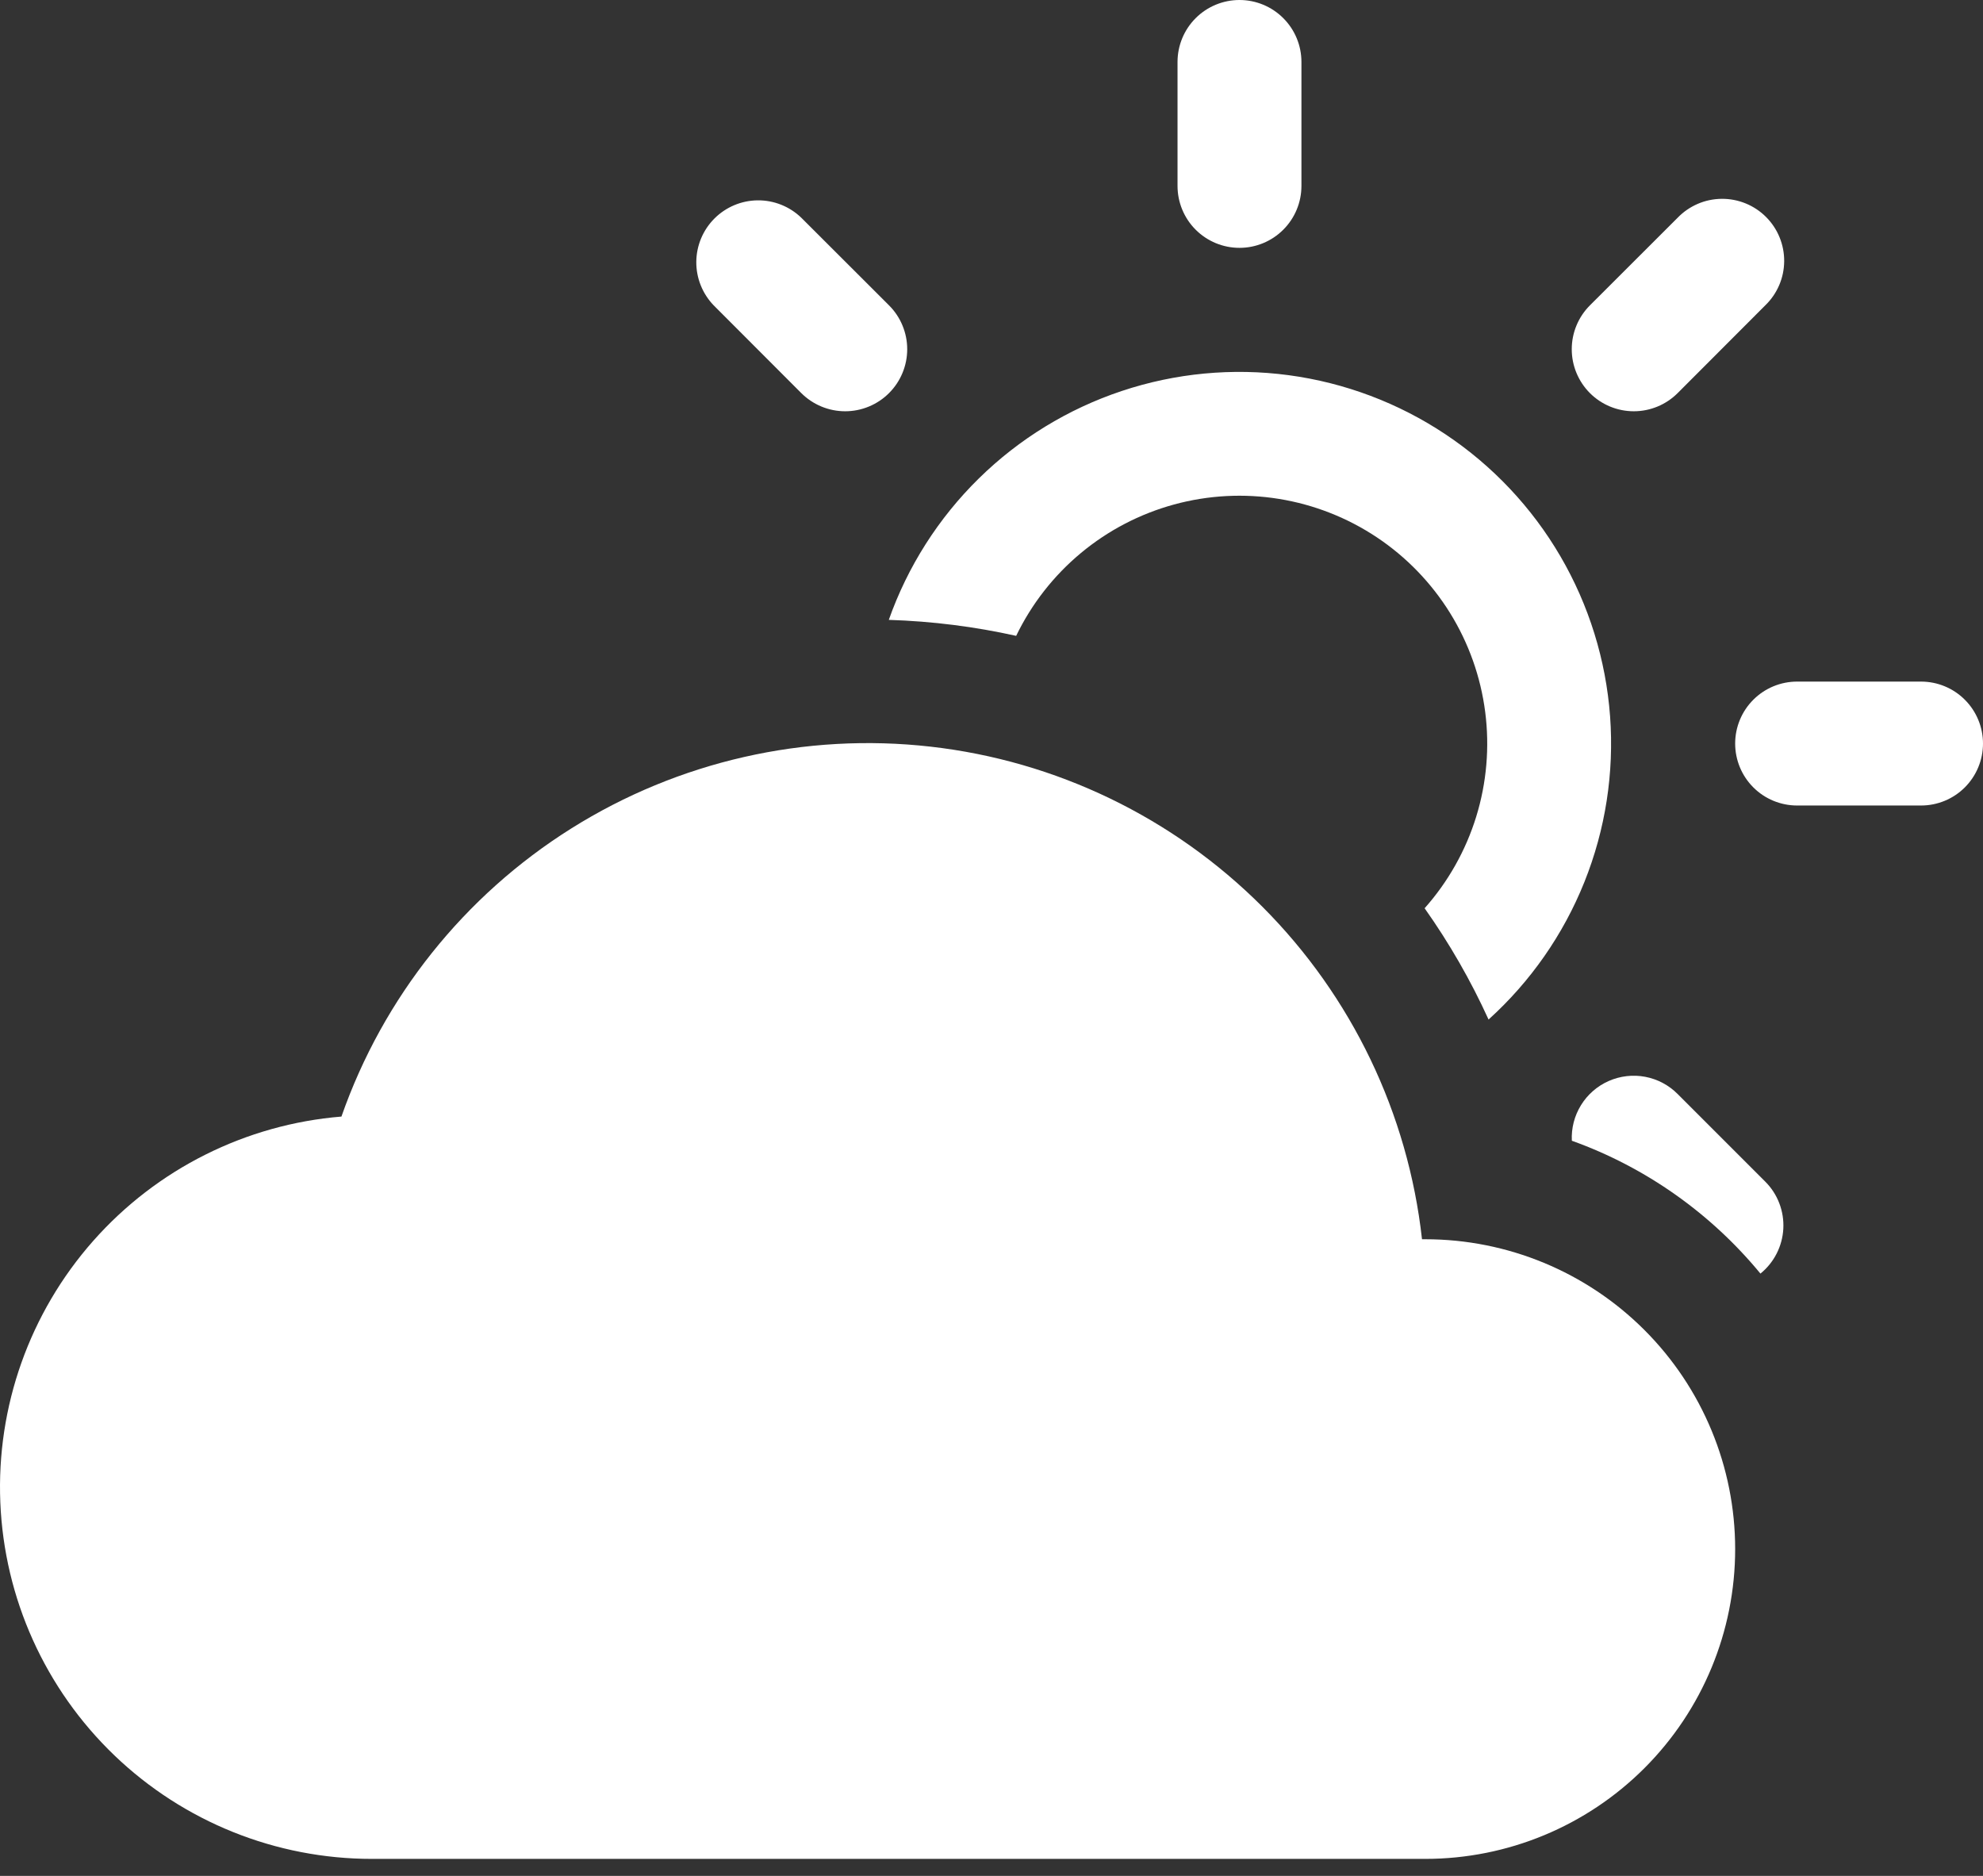 <svg width="111" height="105" viewBox="0 0 111 105" fill="none" xmlns="http://www.w3.org/2000/svg">
<rect x="0" y="0" width="111" height="105" fill="#333333" stroke="none"/>
<path d="M79.598 69.365C78.818 62.333 75.671 55.774 70.674 50.764C65.677 45.755 59.126 42.591 52.096 41.793C45.065 40.995 37.972 42.609 31.979 46.371C25.986 50.133 21.449 55.819 19.112 62.498C13.757 62.937 8.778 65.43 5.219 69.455C1.66 73.481 -0.204 78.727 0.018 84.096C0.239 89.465 2.529 94.54 6.407 98.258C10.285 101.977 15.452 104.052 20.825 104.048H79.786C84.385 104.048 88.796 102.221 92.048 98.969C95.3 95.717 97.127 91.306 97.127 86.707C97.127 82.108 95.3 77.697 92.048 74.445C88.796 71.192 84.385 69.365 79.786 69.365H79.598Z" fill="white"/>
<path d="M72.849 3.468C72.849 2.548 72.484 1.666 71.833 1.016C71.183 0.365 70.301 0 69.381 0C68.461 0 67.579 0.365 66.928 1.016C66.278 1.666 65.913 2.548 65.913 3.468V10.405C65.913 11.325 66.278 12.207 66.928 12.857C67.579 13.508 68.461 13.873 69.381 13.873C70.301 13.873 71.183 13.508 71.833 12.857C72.484 12.207 72.849 11.325 72.849 10.405V3.468ZM98.812 17.092C99.144 16.772 99.408 16.389 99.59 15.966C99.772 15.543 99.867 15.088 99.871 14.627C99.875 14.166 99.787 13.71 99.613 13.284C99.439 12.857 99.181 12.47 98.856 12.145C98.53 11.819 98.143 11.561 97.716 11.387C97.29 11.213 96.834 11.125 96.373 11.129C95.912 11.133 95.457 11.228 95.034 11.41C94.611 11.592 94.228 11.856 93.908 12.187L88.997 17.092C88.346 17.743 87.98 18.626 87.98 19.547C87.98 20.468 88.346 21.351 88.997 22.003C89.649 22.654 90.532 23.02 91.453 23.02C92.374 23.02 93.257 22.654 93.908 22.003L98.812 17.092ZM44.853 12.187C44.199 11.556 43.323 11.206 42.414 11.214C41.505 11.222 40.635 11.587 39.992 12.23C39.349 12.873 38.984 13.743 38.976 14.652C38.968 15.561 39.318 16.437 39.949 17.092L44.853 22.003C45.176 22.325 45.559 22.581 45.98 22.755C46.401 22.93 46.853 23.02 47.309 23.02C47.765 23.02 48.217 22.93 48.638 22.755C49.059 22.581 49.442 22.325 49.764 22.003C50.087 21.68 50.343 21.297 50.517 20.876C50.692 20.455 50.782 20.003 50.782 19.547C50.782 19.091 50.692 18.64 50.517 18.218C50.343 17.797 50.087 17.414 49.764 17.092L44.853 12.187ZM56.881 35.591C57.743 33.805 58.979 32.224 60.504 30.955C62.029 29.686 63.808 28.76 65.722 28.237C67.635 27.715 69.639 27.609 71.597 27.926C73.555 28.244 75.422 28.978 77.073 30.078C78.723 31.179 80.118 32.621 81.164 34.306C82.21 35.992 82.882 37.882 83.135 39.85C83.388 41.817 83.217 43.816 82.632 45.712C82.047 47.607 81.062 49.355 79.744 50.838C81.124 52.787 82.325 54.875 83.323 57.067C85.674 54.943 87.509 52.31 88.688 49.369C89.867 46.429 90.358 43.258 90.126 40.098C89.893 36.938 88.942 33.874 87.345 31.137C85.748 28.401 83.548 26.066 80.911 24.309C78.275 22.552 75.272 21.421 72.132 21C68.992 20.58 65.797 20.883 62.791 21.885C59.786 22.887 57.049 24.561 54.789 26.782C52.529 29.002 50.806 31.709 49.751 34.696C52.192 34.773 54.578 35.078 56.881 35.591ZM87.985 63.851C92.147 65.342 95.788 67.943 98.542 71.287C98.92 70.981 99.229 70.599 99.449 70.166C99.67 69.733 99.797 69.258 99.823 68.773C99.848 68.288 99.772 67.803 99.597 67.349C99.424 66.895 99.156 66.483 98.812 66.14L93.908 61.236C93.414 60.738 92.78 60.402 92.091 60.272C91.402 60.142 90.69 60.225 90.048 60.508C89.406 60.791 88.866 61.262 88.498 61.859C88.129 62.456 87.95 63.15 87.985 63.851ZM100.595 38.151C99.675 38.151 98.793 38.516 98.143 39.167C97.492 39.817 97.127 40.699 97.127 41.619C97.127 42.539 97.492 43.421 98.143 44.072C98.793 44.722 99.675 45.087 100.595 45.087H107.532C108.452 45.087 109.334 44.722 109.984 44.072C110.635 43.421 111 42.539 111 41.619C111 40.699 110.635 39.817 109.984 39.167C109.334 38.516 108.452 38.151 107.532 38.151H100.595Z" fill="white"/>
</svg>
